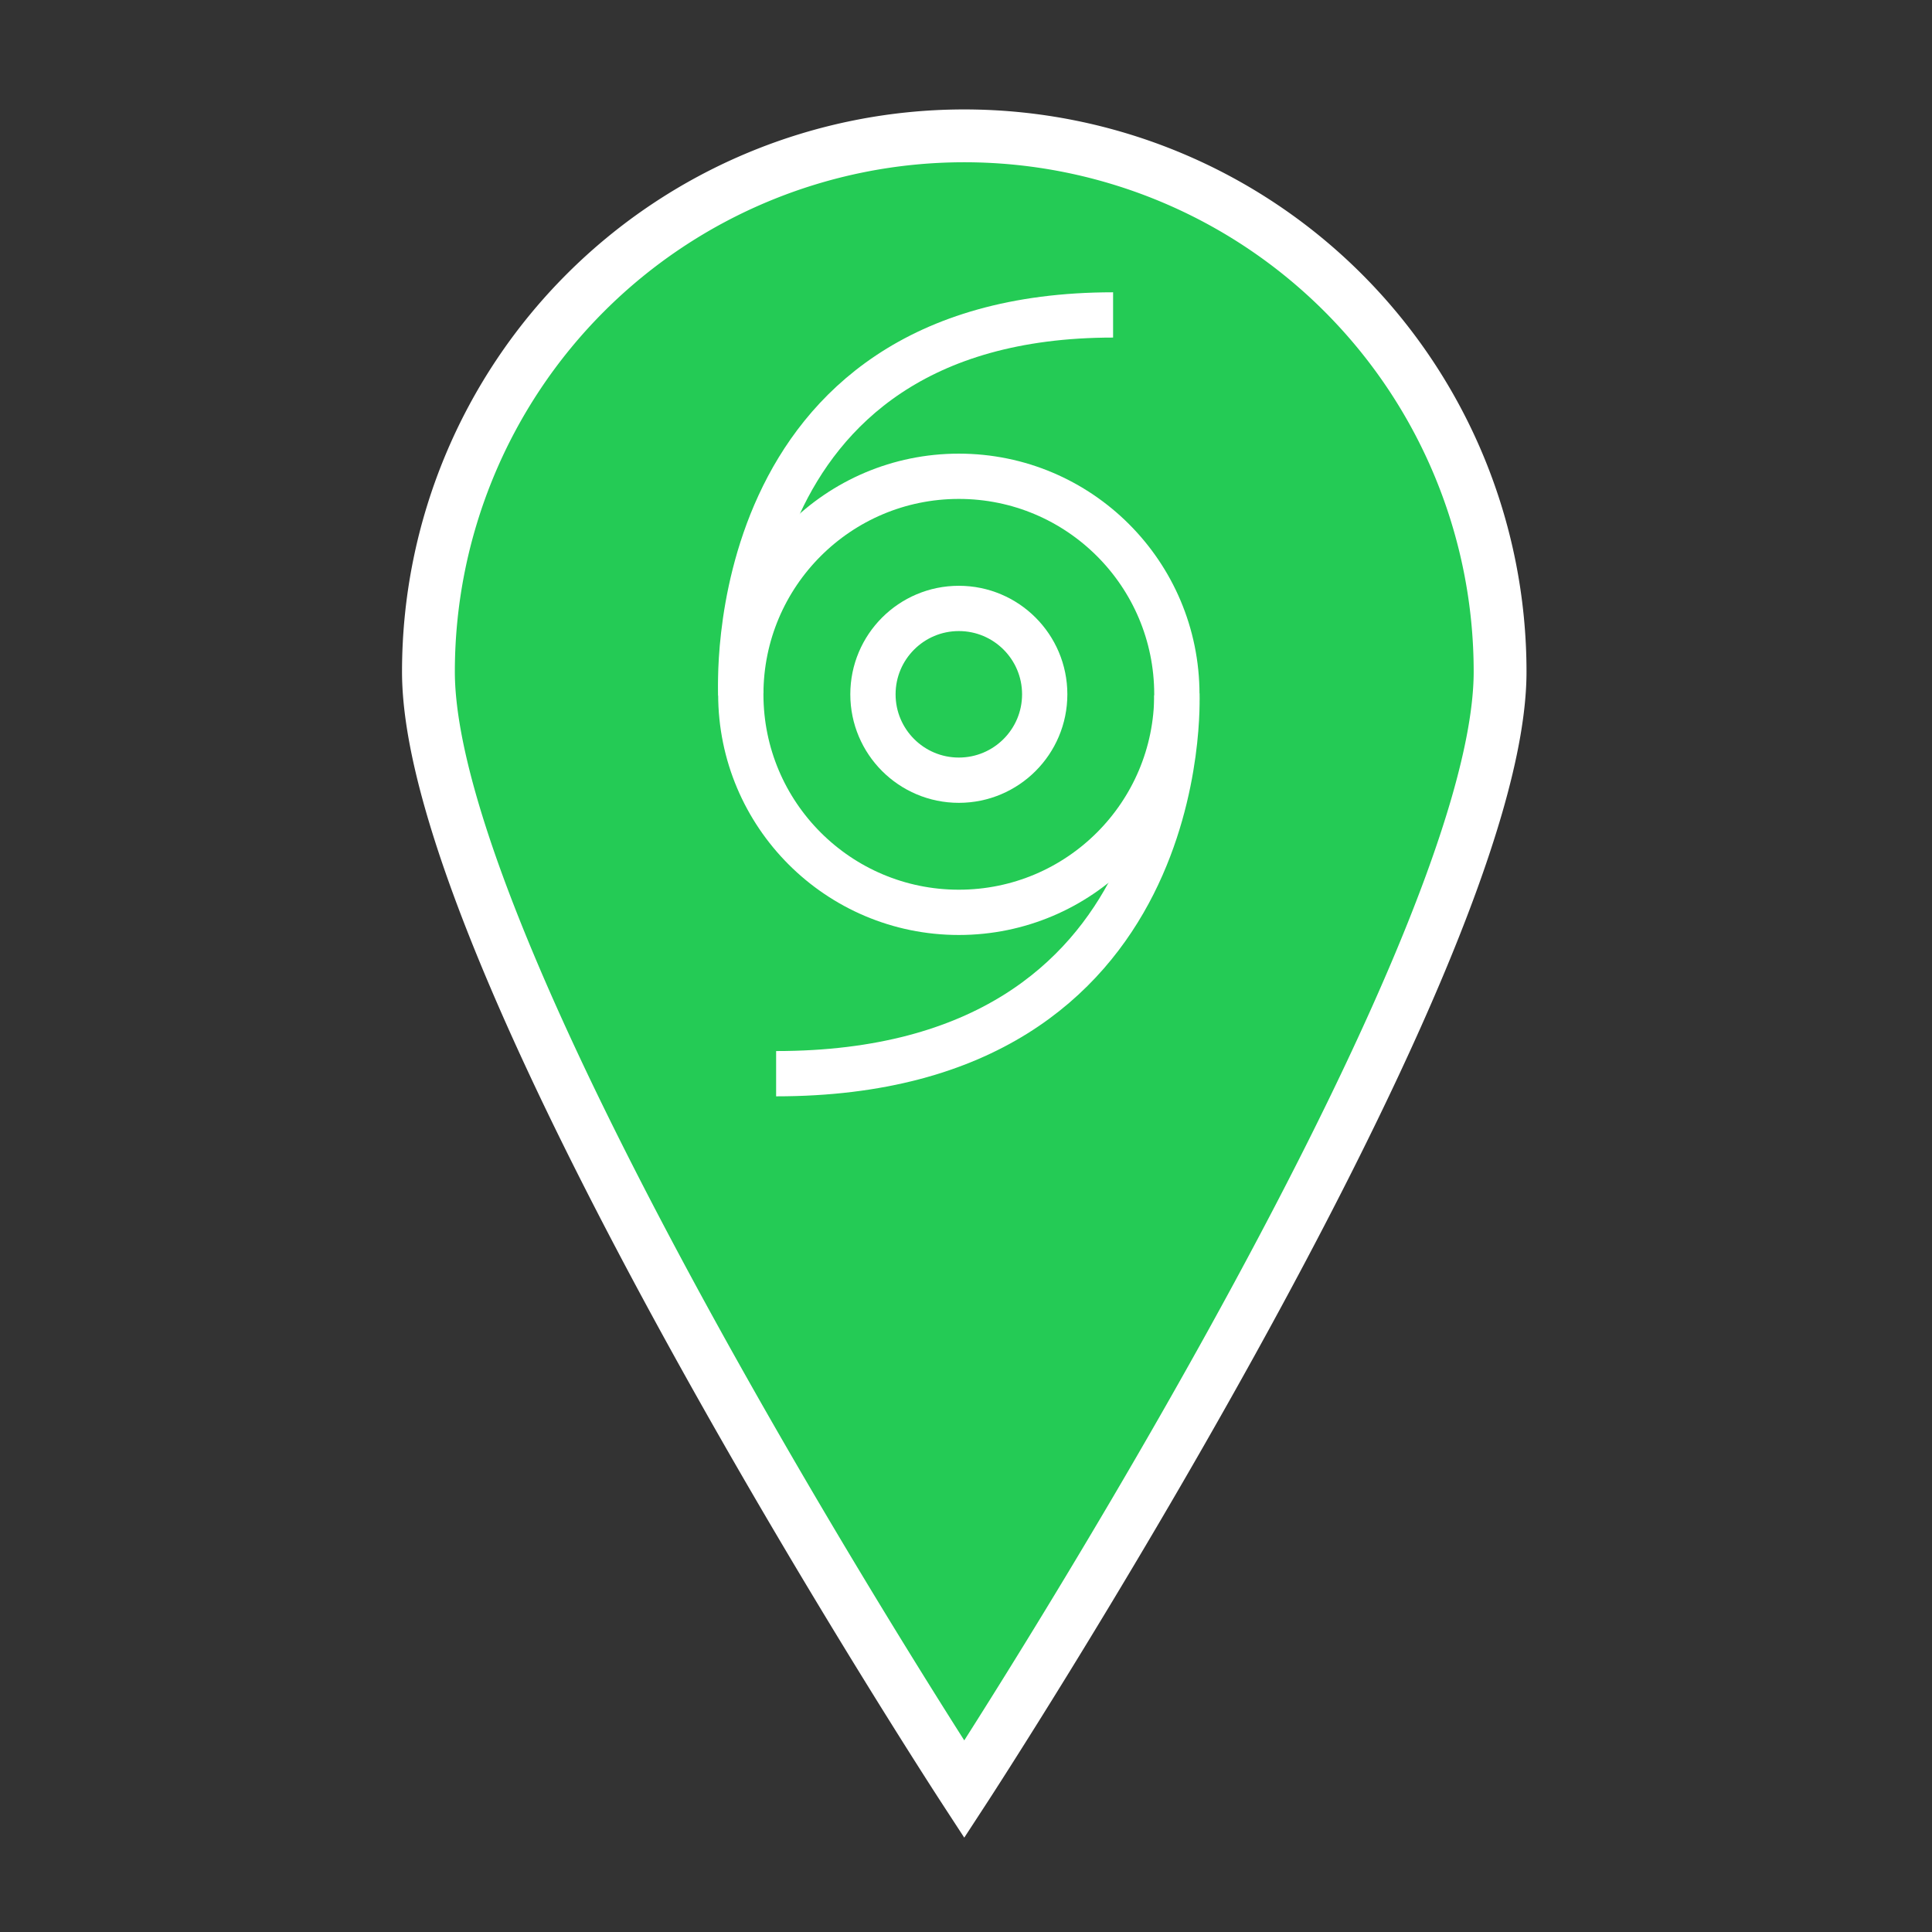 <svg id="Layer_1" data-name="Layer 1" xmlns="http://www.w3.org/2000/svg" viewBox="0 0 256 256"><rect x="0" y="0" width="256" height="256" fill="#333333" stroke="none"/><defs><style>.cls-1{fill:#24cb55;stroke-width:7px;}.cls-1,.cls-2{stroke:#fff;stroke-miterlimit:10;}.cls-2{fill:none;stroke-width:6px;}</style></defs><title>iconSheet</title><path class="cls-1" d="M198.77,89c0,39.22-71,148.09-71,148.09s-71-108.86-71-148.09a71,71,0,1,1,142,0Z"/><circle class="cls-2" cx="127.05" cy="92" r="28.89"/><circle class="cls-2" cx="127.05" cy="92" r="11.38"/><path class="cls-2" d="M98.17,92s-2.91-50.27,49.32-50.27"/><path class="cls-2" d="M155.94,92s2.33,50.27-53.1,50.27"/></svg>
